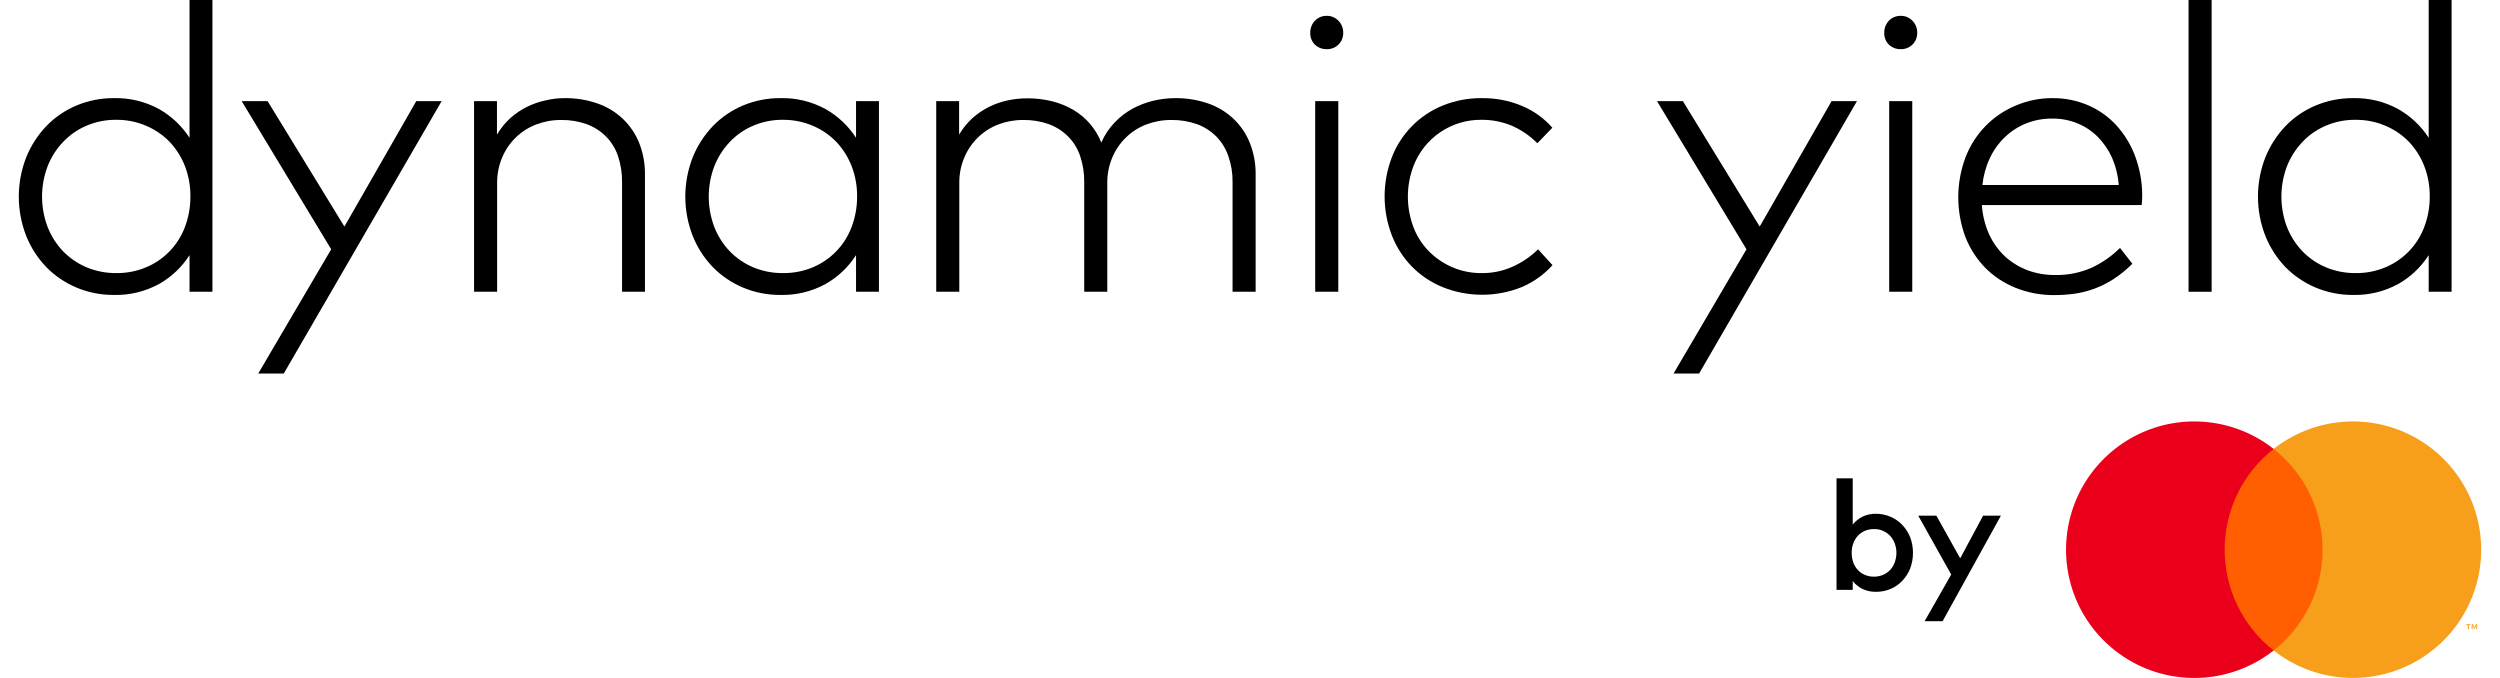<svg width="118" height="32" viewBox="0 0 118 32" fill="none" xmlns="http://www.w3.org/2000/svg">
<g id="Frame" clip-path="url(#clip0_5291_8763)">
<g id="Group 6">
<g id="Group 3">
<path id="Rectangle 1" d="M104.663 21.189H109.96V30.71H104.663V21.189Z" fill="#FF5F00"/>
<g id="Group 2">
<g id="Group 1">
<path id="Path 1" d="M105.004 25.946C105.003 25.029 105.211 24.125 105.612 23.301C106.012 22.477 106.595 21.755 107.316 21.189C106.423 20.486 105.35 20.049 104.22 19.927C103.09 19.805 101.949 20.003 100.927 20.499C99.905 20.996 99.043 21.77 98.439 22.733C97.836 23.696 97.517 24.809 97.517 25.946C97.517 27.082 97.836 28.195 98.439 29.159C99.043 30.122 99.905 30.896 100.927 31.392C101.949 31.888 103.09 32.087 104.22 31.965C105.35 31.843 106.423 31.405 107.316 30.702C106.595 30.137 106.012 29.414 105.612 28.59C105.211 27.766 105.003 26.862 105.004 25.946Z" fill="#EB001B"/>
<path id="Path 2" d="M117.112 25.945C117.112 27.081 116.792 28.195 116.19 29.158C115.587 30.121 114.725 30.895 113.703 31.391C112.681 31.887 111.54 32.086 110.41 31.964C109.281 31.842 108.208 31.405 107.315 30.702C108.036 30.136 108.618 29.414 109.019 28.59C109.419 27.766 109.627 26.861 109.627 25.945C109.627 25.029 109.419 24.125 109.019 23.301C108.618 22.477 108.036 21.755 107.315 21.189C108.208 20.486 109.281 20.048 110.41 19.927C111.54 19.805 112.681 20.003 113.703 20.5C114.725 20.996 115.587 21.77 116.19 22.733C116.792 23.696 117.112 24.809 117.112 25.945Z" fill="#F79E1B"/>
<path id="Path 3" d="M116.53 29.696V29.505H116.605V29.463H116.405V29.505H116.48V29.696H116.53ZM116.921 29.696V29.463H116.863L116.796 29.621L116.721 29.463H116.663V29.696H116.705V29.521L116.771 29.671H116.813L116.879 29.521V29.696H116.921Z" fill="#F79E1B"/>
</g>
</g>
</g>
<g id="Group 4">
<path id="Path 4" d="M88.546 24.25C88.781 24.249 89.013 24.297 89.228 24.391C89.439 24.478 89.629 24.608 89.785 24.774C89.946 24.942 90.073 25.14 90.16 25.356C90.337 25.833 90.337 26.358 90.16 26.836C90.073 27.052 89.946 27.249 89.785 27.418C89.629 27.583 89.439 27.713 89.228 27.801C89.012 27.891 88.78 27.936 88.546 27.934C88.322 27.938 88.1 27.89 87.898 27.792C87.724 27.703 87.571 27.579 87.449 27.426V27.842H86.684V22.578H87.449V24.757C87.573 24.606 87.725 24.482 87.898 24.391C88.1 24.294 88.322 24.245 88.546 24.25ZM88.455 24.973C88.306 24.97 88.159 24.998 88.022 25.056C87.896 25.109 87.783 25.189 87.69 25.289C87.594 25.392 87.52 25.514 87.474 25.647C87.422 25.791 87.397 25.943 87.399 26.096C87.398 26.249 87.423 26.401 87.474 26.545C87.52 26.678 87.594 26.799 87.69 26.902C87.783 27.003 87.896 27.082 88.022 27.135C88.159 27.193 88.306 27.221 88.455 27.218C88.607 27.22 88.757 27.188 88.896 27.127C89.022 27.071 89.136 26.989 89.228 26.886C89.322 26.782 89.392 26.66 89.436 26.528C89.486 26.39 89.511 26.243 89.511 26.096C89.512 25.948 89.487 25.802 89.436 25.663C89.39 25.532 89.32 25.411 89.228 25.306C89.136 25.203 89.022 25.121 88.896 25.065C88.758 24.999 88.607 24.968 88.455 24.973Z" fill="black"/>
<path id="Path 5" d="M91.69 29.322H90.841L92.097 27.118L90.542 24.341H91.398L92.521 26.353L93.602 24.341H94.442L91.69 29.322Z" fill="black"/>
</g>
<g id="Group 5">
<path id="Path 6" d="M5.378 4.632C6.121 4.614 6.855 4.792 7.507 5.148C8.089 5.478 8.582 5.942 8.946 6.503V0H10.027V13.771H8.946V12.042C8.585 12.607 8.091 13.075 7.507 13.405C6.855 13.761 6.121 13.939 5.378 13.921C4.77 13.926 4.168 13.807 3.607 13.572C3.074 13.348 2.59 13.02 2.185 12.607C1.777 12.182 1.455 11.682 1.237 11.135C0.771 9.943 0.771 8.619 1.237 7.426C1.457 6.88 1.779 6.381 2.185 5.954C2.588 5.536 3.071 5.205 3.607 4.981C4.168 4.746 4.77 4.627 5.378 4.632ZM5.495 5.655C5.006 5.648 4.522 5.744 4.073 5.938C3.654 6.116 3.278 6.379 2.967 6.711C2.654 7.043 2.408 7.433 2.243 7.859C1.899 8.775 1.899 9.786 2.243 10.703C2.408 11.128 2.654 11.518 2.967 11.85C3.283 12.178 3.662 12.438 4.081 12.615C4.529 12.802 5.01 12.895 5.495 12.89C5.977 12.895 6.455 12.802 6.9 12.615C7.319 12.44 7.697 12.18 8.012 11.852C8.327 11.525 8.571 11.136 8.73 10.711C8.902 10.254 8.989 9.769 8.987 9.281C8.993 8.789 8.906 8.301 8.73 7.842C8.565 7.416 8.319 7.027 8.006 6.694C7.691 6.371 7.315 6.114 6.9 5.938C6.456 5.748 5.978 5.651 5.495 5.655Z" fill="black"/>
<path id="Path 7" d="M13.395 17.63H12.189L15.632 11.767L11.407 4.773H12.63L16.256 10.694L19.648 4.773H20.846L13.395 17.63Z" fill="black"/>
<path id="Path 8" d="M26.659 4.632C27.182 4.626 27.703 4.711 28.197 4.882C28.643 5.036 29.051 5.282 29.395 5.605C29.732 5.925 29.995 6.313 30.168 6.744C30.357 7.223 30.45 7.735 30.442 8.25V13.771H29.361V8.591C29.366 8.175 29.302 7.762 29.17 7.368C29.055 7.021 28.862 6.705 28.605 6.445C28.348 6.187 28.039 5.989 27.698 5.863C27.306 5.724 26.892 5.656 26.476 5.663C26.072 5.661 25.672 5.735 25.295 5.88C24.938 6.018 24.612 6.227 24.339 6.495C24.064 6.765 23.846 7.087 23.698 7.443C23.539 7.825 23.46 8.235 23.465 8.649V13.771H22.376V4.773H23.457V6.354C23.626 6.067 23.836 5.806 24.081 5.58C24.316 5.368 24.579 5.189 24.863 5.048C25.142 4.909 25.438 4.805 25.744 4.74C26.043 4.667 26.351 4.631 26.659 4.632Z" fill="black"/>
<path id="Path 9" d="M41.486 13.771H40.405V12.042C40.044 12.607 39.55 13.075 38.966 13.405C38.314 13.761 37.58 13.939 36.837 13.921C36.229 13.926 35.627 13.807 35.066 13.572C34.533 13.348 34.049 13.02 33.644 12.607C33.236 12.182 32.914 11.682 32.696 11.135C32.23 9.943 32.23 8.619 32.696 7.426C32.916 6.88 33.238 6.381 33.644 5.954C34.047 5.536 34.531 5.205 35.066 4.981C35.627 4.746 36.229 4.627 36.837 4.632C37.58 4.614 38.314 4.792 38.966 5.148C39.548 5.478 40.041 5.943 40.405 6.503V4.774H41.486V13.771ZM36.962 5.655C36.474 5.648 35.989 5.745 35.54 5.938C35.122 6.116 34.745 6.379 34.434 6.711C34.121 7.044 33.876 7.433 33.711 7.859C33.367 8.776 33.367 9.786 33.711 10.703C33.876 11.128 34.121 11.518 34.434 11.85C34.75 12.178 35.129 12.438 35.548 12.616C35.996 12.802 36.477 12.895 36.962 12.89C37.444 12.895 37.923 12.802 38.367 12.616C38.786 12.44 39.165 12.18 39.479 11.853C39.794 11.525 40.038 11.137 40.197 10.711C40.369 10.254 40.457 9.769 40.455 9.281C40.461 8.789 40.373 8.301 40.197 7.842C40.032 7.417 39.786 7.027 39.474 6.695C39.159 6.371 38.783 6.114 38.367 5.938C37.923 5.748 37.445 5.652 36.962 5.655Z" fill="black"/>
<path id="Path 10" d="M55.474 4.632C56 4.627 56.523 4.711 57.021 4.882C57.467 5.036 57.875 5.282 58.219 5.605C58.556 5.925 58.819 6.313 58.992 6.744C59.181 7.223 59.274 7.735 59.266 8.25V13.771H58.177V8.59C58.183 8.174 58.116 7.761 57.977 7.368C57.859 7.022 57.666 6.707 57.412 6.445C57.156 6.187 56.846 5.989 56.505 5.863C56.11 5.724 55.694 5.656 55.275 5.663C54.871 5.661 54.471 5.735 54.094 5.879C53.737 6.018 53.411 6.227 53.138 6.495C52.863 6.765 52.645 7.087 52.497 7.443C52.338 7.825 52.259 8.235 52.264 8.649V13.771H51.175V8.59C51.18 8.175 51.115 7.762 50.984 7.368C50.869 7.021 50.675 6.705 50.418 6.445C50.162 6.187 49.852 5.989 49.512 5.863C49.119 5.724 48.705 5.656 48.289 5.663C47.886 5.661 47.485 5.735 47.108 5.879C46.751 6.018 46.426 6.227 46.152 6.495C45.878 6.765 45.66 7.087 45.512 7.443C45.352 7.825 45.273 8.235 45.279 8.649V13.771H44.19V4.773H45.27V6.353C45.439 6.066 45.65 5.806 45.894 5.58C46.13 5.368 46.393 5.189 46.676 5.048C46.956 4.908 47.252 4.805 47.557 4.74C47.863 4.674 48.176 4.64 48.489 4.64C48.887 4.639 49.283 4.686 49.67 4.782C50.02 4.87 50.356 5.007 50.668 5.189C51.264 5.543 51.726 6.084 51.982 6.728C52.134 6.376 52.348 6.055 52.614 5.78C52.858 5.521 53.142 5.303 53.453 5.131C53.76 4.965 54.087 4.839 54.426 4.757C54.77 4.674 55.121 4.632 55.474 4.632Z" fill="black"/>
<path id="Path 11" d="M62.618 0.748C62.722 0.745 62.825 0.764 62.922 0.804C63.018 0.845 63.104 0.905 63.175 0.981C63.249 1.055 63.307 1.144 63.345 1.241C63.384 1.338 63.402 1.442 63.4 1.547C63.402 1.65 63.384 1.752 63.346 1.848C63.307 1.944 63.249 2.03 63.176 2.103C63.103 2.175 63.016 2.232 62.919 2.269C62.824 2.307 62.721 2.324 62.618 2.32C62.515 2.323 62.413 2.305 62.318 2.268C62.222 2.23 62.135 2.175 62.061 2.104C61.988 2.031 61.932 1.944 61.894 1.848C61.857 1.752 61.84 1.649 61.844 1.547C61.84 1.337 61.917 1.134 62.061 0.981C62.132 0.906 62.219 0.846 62.315 0.806C62.411 0.766 62.514 0.746 62.618 0.748ZM63.167 13.771H62.077V4.773H63.167V13.771Z" fill="black"/>
<path id="Path 12" d="M69.952 4.632C70.591 4.625 71.225 4.746 71.815 4.99C72.374 5.219 72.873 5.575 73.27 6.029L72.564 6.761C72.224 6.419 71.823 6.142 71.383 5.946C70.923 5.749 70.427 5.65 69.927 5.655C69.234 5.646 68.554 5.851 67.98 6.24C67.406 6.63 66.965 7.186 66.717 7.834C66.363 8.766 66.363 9.796 66.717 10.728C66.88 11.154 67.129 11.542 67.449 11.867C67.767 12.185 68.142 12.439 68.555 12.616C68.989 12.8 69.456 12.894 69.927 12.89C70.437 12.897 70.942 12.792 71.408 12.582C71.849 12.383 72.252 12.107 72.597 11.767L73.279 12.516C72.872 12.965 72.373 13.319 71.815 13.555C70.622 14.032 69.291 14.032 68.098 13.555C67.551 13.334 67.056 13.003 66.642 12.582C66.231 12.16 65.909 11.66 65.695 11.11C65.24 9.924 65.24 8.612 65.695 7.426C65.906 6.876 66.229 6.375 66.642 5.955C67.056 5.534 67.551 5.203 68.098 4.981C68.687 4.743 69.317 4.624 69.952 4.632Z" fill="black"/>
<path id="Path 13" d="M80.198 17.63H78.992L82.434 11.767L78.21 4.773H79.432L83.058 10.694L86.451 4.773H87.649L80.198 17.63Z" fill="black"/>
<path id="Path 14" d="M89.71 0.748C89.815 0.745 89.918 0.764 90.014 0.804C90.111 0.845 90.197 0.905 90.268 0.981C90.341 1.055 90.4 1.144 90.438 1.241C90.477 1.338 90.495 1.442 90.492 1.547C90.495 1.65 90.477 1.752 90.438 1.848C90.4 1.944 90.342 2.03 90.269 2.103C90.196 2.175 90.108 2.232 90.012 2.269C89.916 2.307 89.814 2.324 89.71 2.32C89.608 2.323 89.506 2.305 89.41 2.268C89.315 2.23 89.227 2.175 89.153 2.104C89.081 2.031 89.024 1.944 88.987 1.848C88.95 1.752 88.933 1.649 88.937 1.547C88.932 1.337 89.01 1.134 89.153 0.981C89.225 0.906 89.311 0.846 89.407 0.806C89.503 0.766 89.607 0.746 89.71 0.748ZM90.259 13.771H89.17V4.773H90.259V13.771Z" fill="black"/>
<path id="Path 15" d="M96.896 4.632C97.471 4.629 98.04 4.745 98.568 4.973C99.073 5.191 99.527 5.514 99.898 5.921C100.282 6.345 100.582 6.839 100.78 7.376C101 7.97 101.113 8.598 101.113 9.231C101.114 9.309 101.111 9.386 101.104 9.464C101.103 9.536 101.097 9.608 101.088 9.68H93.545C93.576 10.163 93.695 10.636 93.894 11.077C94.076 11.47 94.334 11.823 94.651 12.117C94.965 12.398 95.329 12.618 95.724 12.765C96.14 12.914 96.579 12.987 97.021 12.981C97.605 12.99 98.183 12.874 98.718 12.64C99.219 12.409 99.675 12.091 100.065 11.701L100.647 12.449C100.381 12.716 100.088 12.956 99.774 13.164C99.488 13.348 99.184 13.501 98.867 13.622C98.563 13.734 98.248 13.815 97.928 13.863C97.608 13.906 97.286 13.928 96.963 13.929C96.34 13.934 95.721 13.819 95.142 13.588C94.603 13.374 94.113 13.051 93.703 12.64C93.295 12.22 92.976 11.723 92.763 11.177C92.317 9.966 92.32 8.635 92.772 7.426C92.982 6.877 93.302 6.376 93.711 5.954C94.113 5.541 94.594 5.213 95.125 4.99C95.684 4.748 96.287 4.626 96.896 4.632ZM96.88 5.597C96.45 5.59 96.023 5.669 95.624 5.83C95.253 5.98 94.914 6.2 94.626 6.478C94.331 6.761 94.091 7.097 93.919 7.468C93.732 7.866 93.614 8.294 93.57 8.732H100.007C99.973 8.29 99.867 7.857 99.691 7.451C99.527 7.084 99.299 6.748 99.017 6.462C98.741 6.186 98.413 5.968 98.052 5.821C97.68 5.67 97.281 5.594 96.88 5.597Z" fill="black"/>
<path id="Path 16" d="M104.389 13.771H103.3V0H104.389V13.771Z" fill="black"/>
<path id="Path 17" d="M111.067 4.632C111.809 4.614 112.544 4.792 113.196 5.148C113.777 5.478 114.27 5.942 114.634 6.503V0H115.715V13.771H114.634V12.042C114.273 12.607 113.779 13.075 113.196 13.405C112.544 13.761 111.809 13.939 111.067 13.921C110.459 13.926 109.856 13.807 109.296 13.572C108.762 13.348 108.279 13.02 107.873 12.607C107.466 12.182 107.144 11.682 106.925 11.135C106.46 9.943 106.46 8.619 106.925 7.426C107.146 6.88 107.467 6.381 107.873 5.954C108.276 5.536 108.76 5.205 109.296 4.981C109.856 4.746 110.459 4.627 111.067 4.632ZM111.192 5.655C110.703 5.648 110.218 5.744 109.77 5.938C109.351 6.116 108.974 6.379 108.664 6.711C108.351 7.043 108.105 7.433 107.94 7.859C107.596 8.775 107.596 9.786 107.94 10.703C108.105 11.128 108.351 11.518 108.664 11.85C108.98 12.178 109.359 12.438 109.778 12.615C110.226 12.802 110.707 12.895 111.192 12.89C111.674 12.895 112.152 12.802 112.597 12.615C113.016 12.44 113.394 12.18 113.709 11.852C114.023 11.525 114.268 11.136 114.426 10.711C114.599 10.254 114.686 9.769 114.684 9.281C114.69 8.789 114.603 8.301 114.426 7.842C114.261 7.416 114.016 7.027 113.703 6.694C113.388 6.371 113.012 6.114 112.597 5.938C112.153 5.748 111.674 5.652 111.192 5.655Z" fill="black"/>
</g>
</g>
</g>
<defs>
<clipPath id="clip0_5291_8763">
<rect width="116.225" height="32" fill="white" transform="translate(0.888)"/>
</clipPath>
</defs>
</svg>
